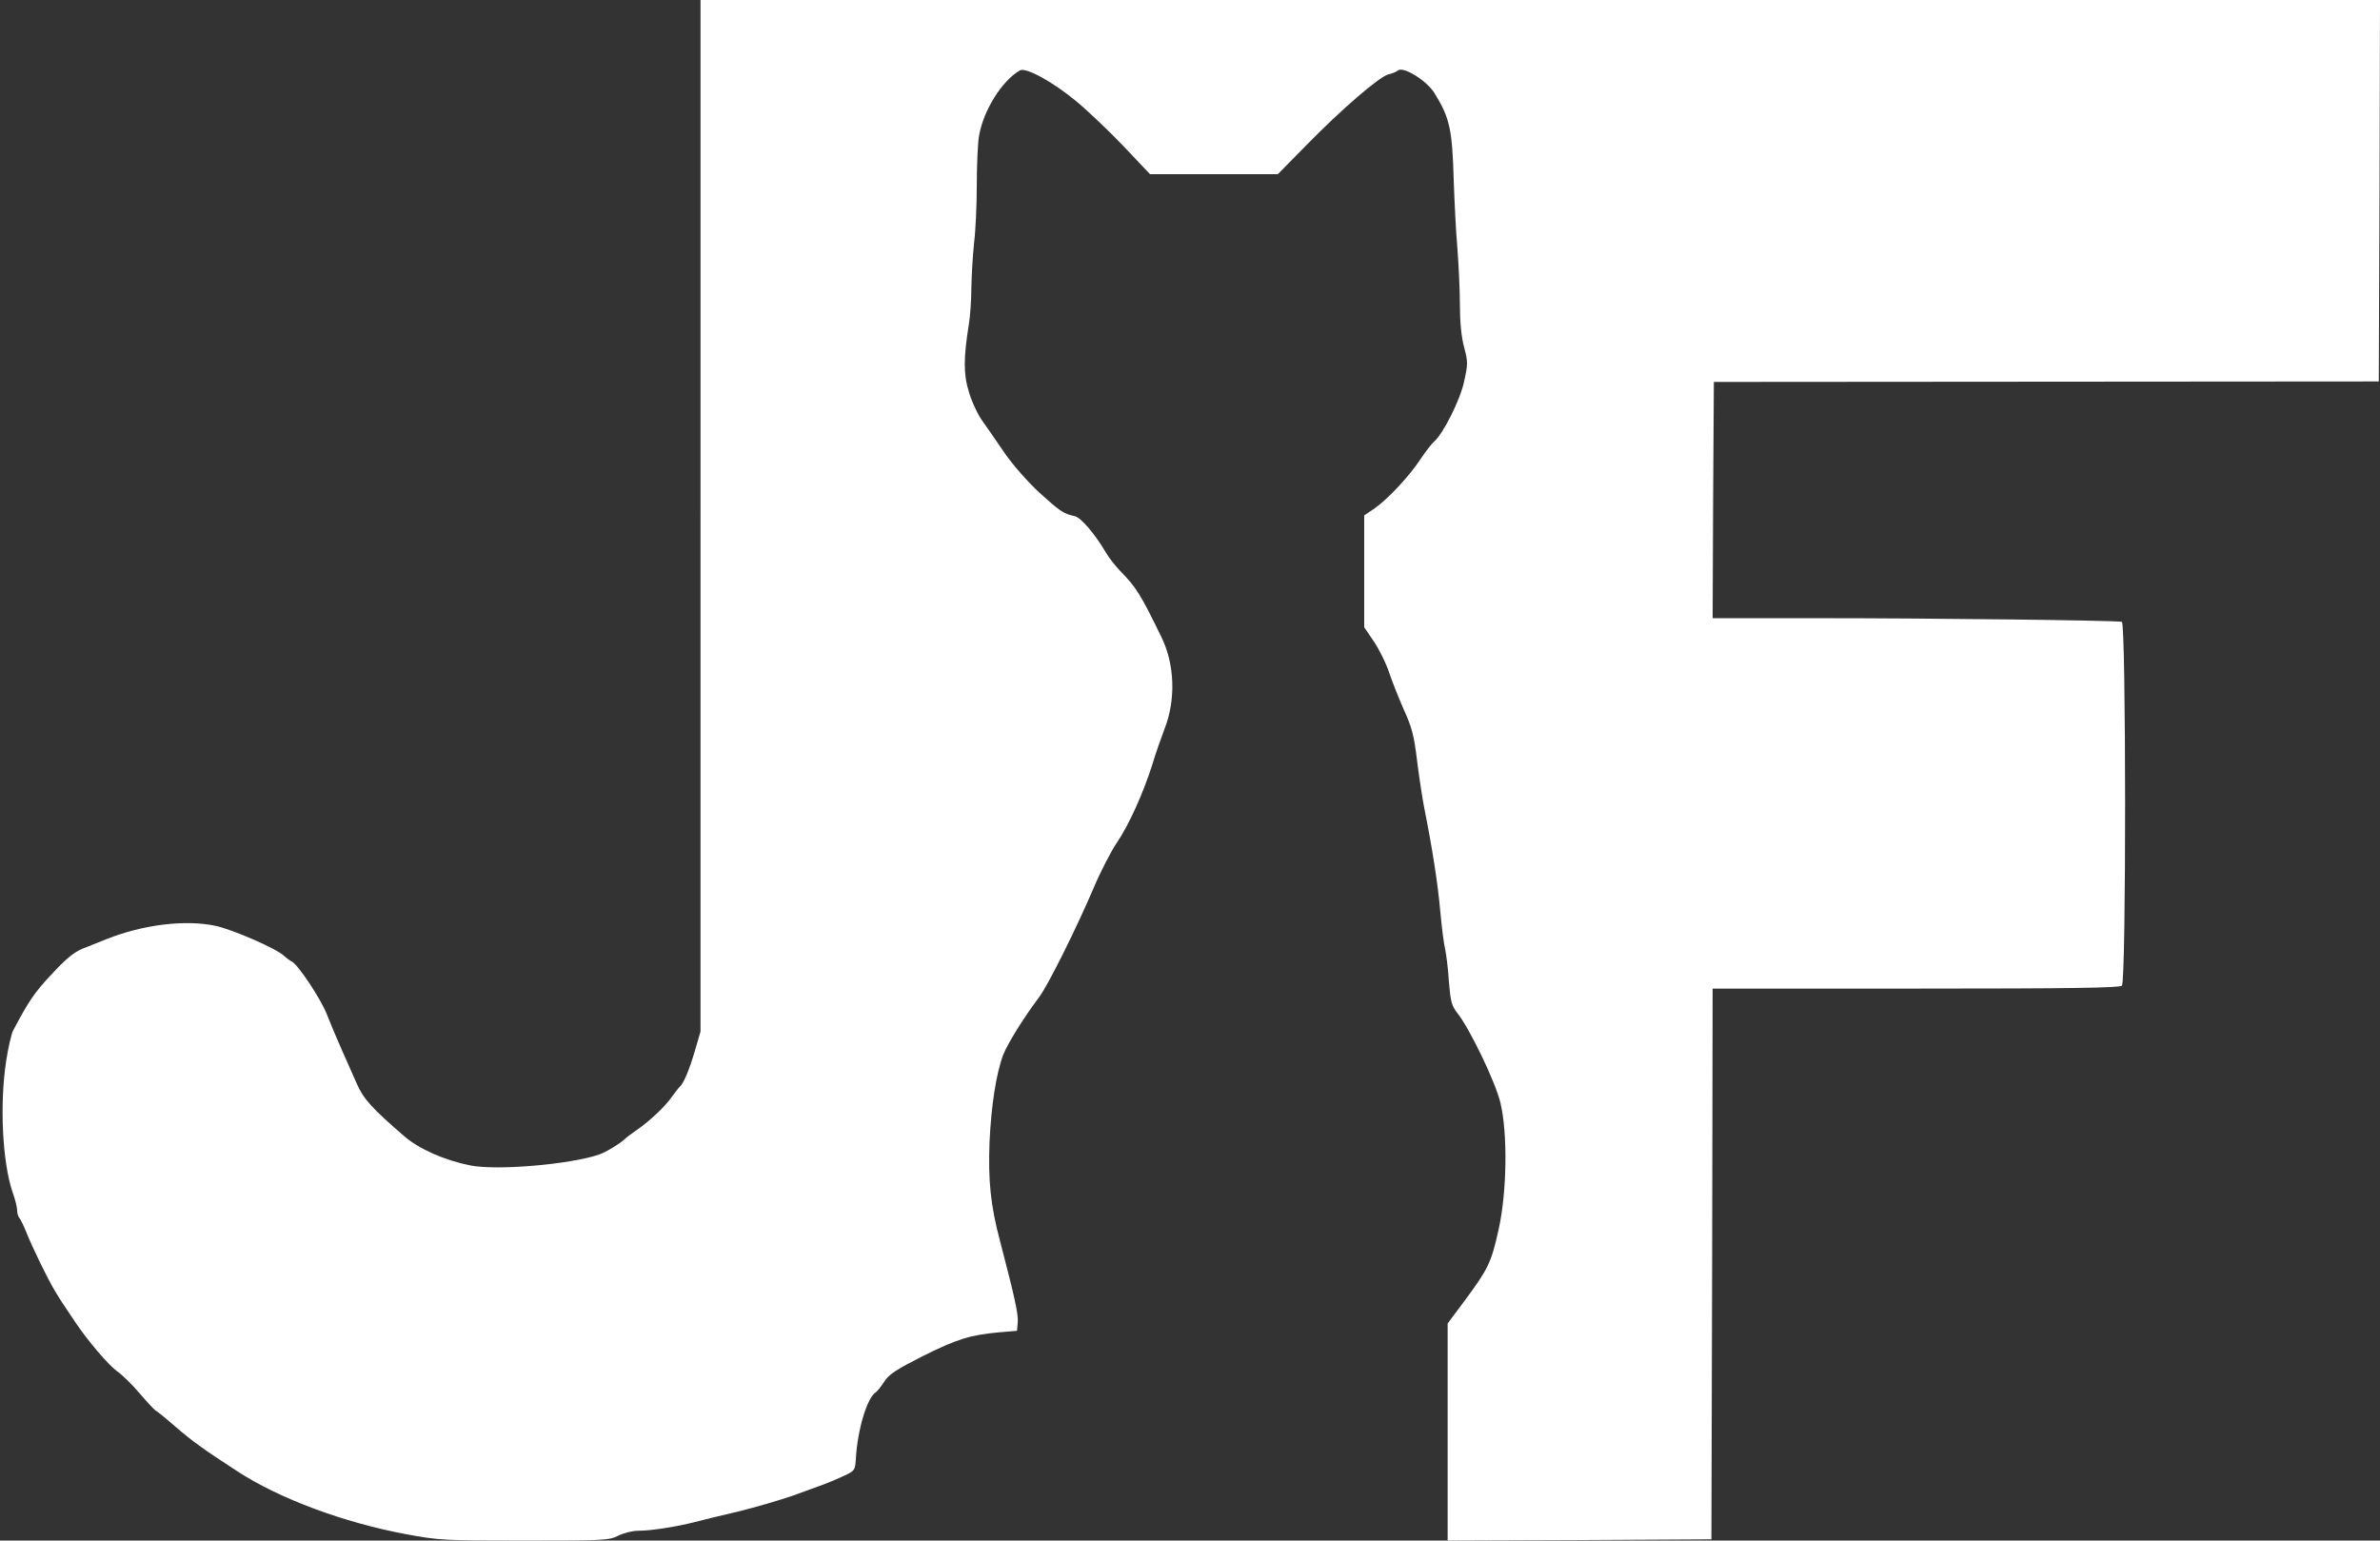 <svg version="1.0" xmlns="http://www.w3.org/2000/svg"
 width="970pt" height="628pt" viewBox="0 0 970 628"
 preserveAspectRatio="xMidYMid meet">

<rect x="0" y="0" width="970" height="628" fill="#333333" stroke="none"/>

<g transform="translate(0,628) scale(0.1,-0.1)"
fill="#FFFFFF" stroke="none">
<path d="M2855 4178 l0 -2103 -23 -79 c-22 -75 -47 -136 -62 -146 -3 -3 -17
-21 -31 -40 -26 -39 -94 -103 -149 -140 -19 -13 -37 -27 -40 -30 -17 -18 -80
-57 -110 -67 -120 -40 -413 -65 -522 -44 -106 21 -210 67 -270 119 -132 114
-167 152 -195 217 -12 28 -40 91 -62 140 -22 50 -49 114 -60 143 -25 62 -115
198 -141 212 -10 5 -24 16 -32 23 -28 29 -210 108 -280 123 -123 26 -295 5
-443 -54 -27 -11 -72 -29 -98 -39 -35 -14 -69 -42 -127 -105 -70 -74 -95 -112
-157 -230 -7 -15 -20 -70 -28 -124 -27 -177 -15 -412 26 -533 11 -30 19 -64
19 -76 0 -11 4 -25 9 -30 5 -6 18 -32 29 -60 24 -60 85 -186 115 -236 21 -35
32 -52 84 -129 51 -76 133 -172 169 -199 22 -15 64 -56 94 -92 30 -35 59 -66
63 -68 5 -2 41 -31 80 -65 69 -60 115 -93 255 -184 170 -111 434 -209 687
-256 134 -25 155 -26 483 -26 323 0 345 1 382 20 22 11 58 20 81 20 52 0 155
16 229 35 30 8 112 28 181 44 69 17 168 46 220 64 52 19 110 40 129 47 19 7
55 22 80 34 43 20 45 23 48 66 6 120 46 253 82 275 6 4 21 23 34 43 19 30 49
49 157 104 141 70 193 86 312 97 l72 6 3 35 c3 33 -14 108 -72 330 -39 146
-49 248 -43 405 7 149 27 279 56 356 18 45 82 149 146 234 37 49 154 285 223
447 27 64 69 145 92 180 50 72 110 206 147 323 13 44 36 109 49 143 47 119 42
265 -13 376 -84 173 -103 203 -168 269 -20 21 -46 54 -58 75 -44 75 -102 143
-127 148 -46 10 -59 19 -143 95 -46 42 -109 114 -141 160 -31 46 -73 106 -92
133 -19 26 -44 80 -55 118 -23 73 -22 140 0 278 5 30 10 98 10 150 1 52 6 133
11 180 6 47 11 152 11 233 0 82 4 173 9 202 17 103 93 226 167 268 24 14 136
-48 231 -127 48 -40 135 -123 193 -184 l106 -112 261 0 260 0 119 121 c139
142 295 277 332 286 14 3 32 10 39 16 22 17 116 -41 148 -92 63 -102 73 -147
79 -361 3 -85 9 -209 15 -275 5 -66 10 -169 10 -228 0 -70 6 -131 17 -172 16
-60 16 -69 0 -141 -16 -75 -86 -214 -123 -245 -8 -7 -32 -37 -52 -67 -46 -71
-135 -166 -189 -204 l-43 -29 0 -228 0 -228 40 -59 c22 -33 49 -88 61 -124 12
-36 39 -104 60 -152 33 -72 42 -106 54 -205 8 -65 21 -152 29 -193 34 -170 56
-312 66 -425 6 -66 15 -136 20 -155 4 -19 12 -78 15 -130 7 -83 11 -100 35
-130 51 -65 155 -281 175 -365 30 -124 27 -362 -7 -516 -30 -136 -43 -162
-137 -289 l-71 -95 0 -443 0 -442 538 2 537 3 3 1122 2 1123 828 0 c631 0 831
3 840 12 18 18 17 1477 0 1483 -20 6 -766 15 -1241 15 l-427 0 2 481 3 482
1355 1 1355 1 3 778 2 777 -3422 0 -3423 0 0 -2102z"/>
</g>
</svg>
